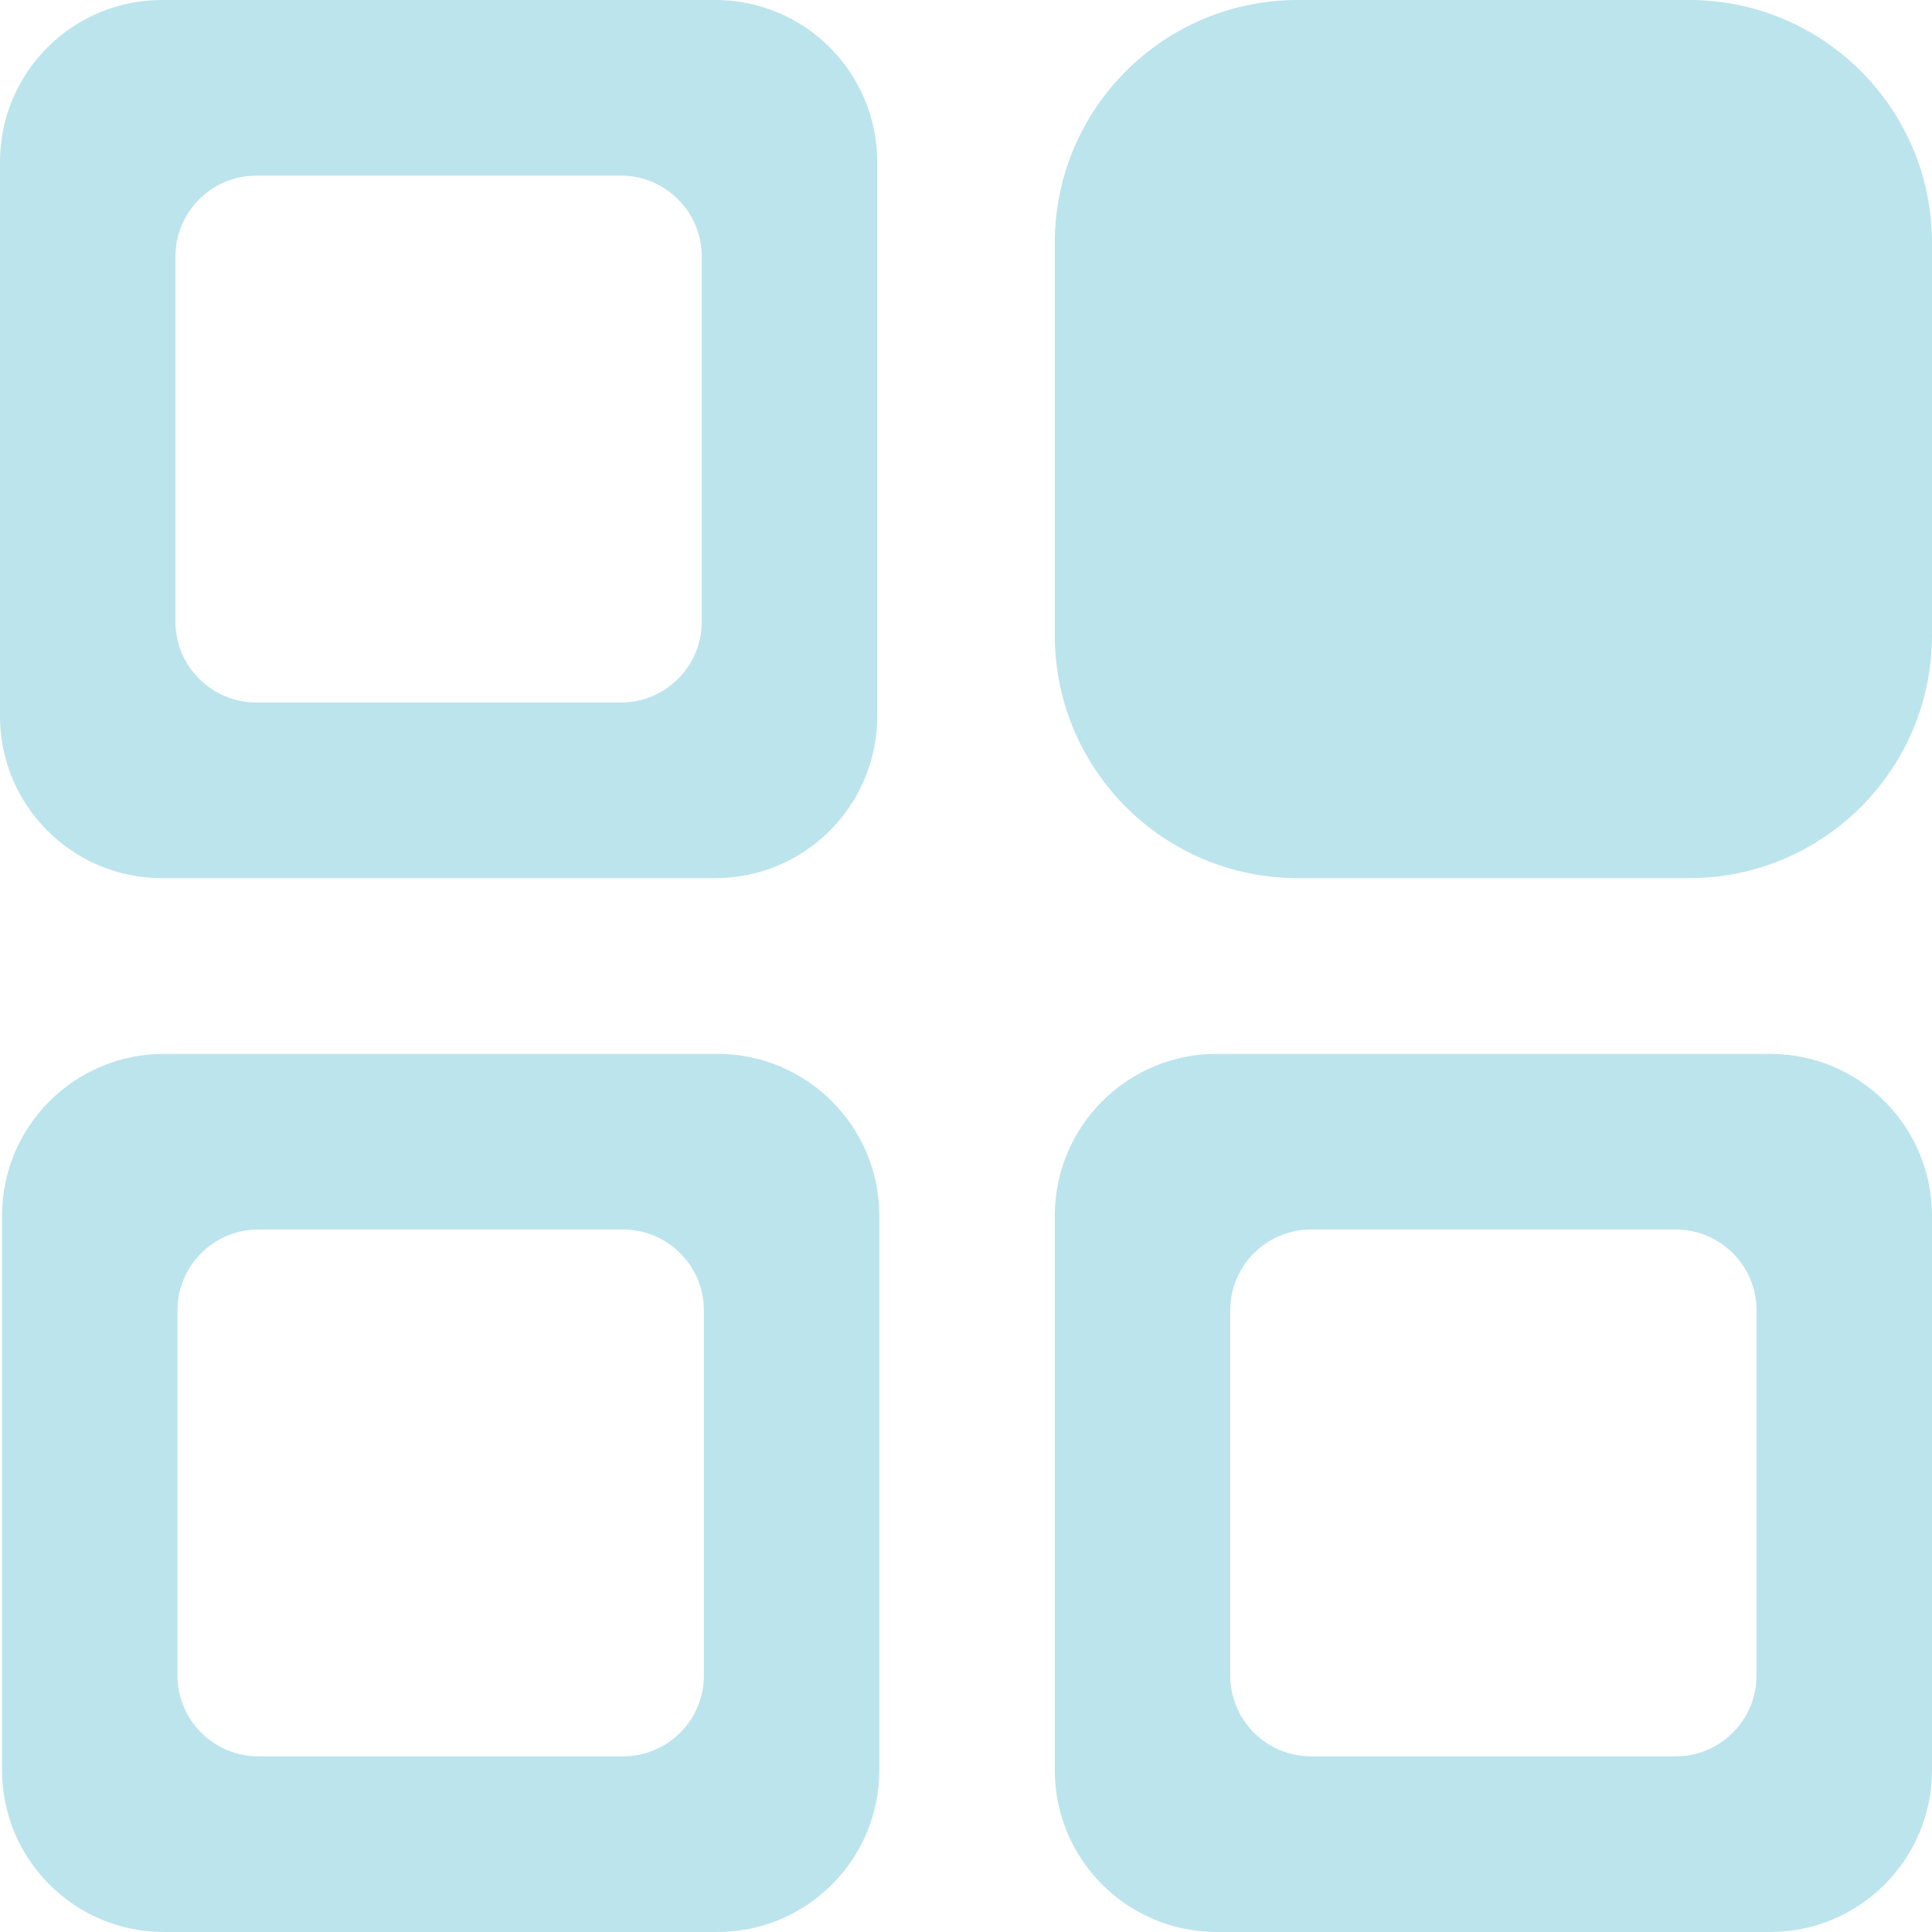 <?xml version="1.0" encoding="UTF-8"?>
<svg width="21px" height="21px" viewBox="0 0 21 21" version="1.1" xmlns="http://www.w3.org/2000/svg" xmlns:xlink="http://www.w3.org/1999/xlink">
    <!-- Generator: Sketch 50 (54983) - http://www.bohemiancoding.com/sketch -->
    <title>select</title>
    <desc>Created with Sketch.</desc>
    <defs></defs>
    <g id="after-Design-Sprint" stroke="none" stroke-width="1" fill="none" fill-rule="evenodd">
        <g id="2-select-Building" transform="translate(-22, -216)" fill="#BCE4ED" fill-rule="nonzero">
            <g id="g5460-copy-2" transform="translate(22, 216)">
                <path d="M0,1.76 L0,7.785 C1.1903826e-16,8.757 0.788,9.545 1.76,9.545 L7.775,9.545 C8.747,9.545 9.535,8.757 9.535,7.785 L9.535,1.76 C9.535,0.788 8.747,2.65531821e-16 7.775,4.4408921e-16 L1.76,4.4408921e-16 C0.788,6.22646599e-16 3.12625847e-16,0.788 0,1.76 Z M11.465,2.64 L11.465,6.905 C11.465,8.363 12.647,9.545 14.105,9.545 L18.36,9.545 C19.818,9.545 21,8.363 21,6.905 L21,2.64 C21,1.182 19.818,-2.67836084e-16 18.36,0 L14.105,0 C12.647,2.67836084e-16 11.465,1.182 11.465,2.64 Z M2.787,1.909 L6.748,1.909 C7.234,1.909 7.628,2.303 7.628,2.789 L7.628,6.756 C7.628,7.242 7.234,7.636 6.748,7.636 L2.787,7.636 C2.301,7.636 1.907,7.242 1.907,6.756 L1.907,2.789 C1.907,2.303 2.301,1.909 2.787,1.909 Z M0.022,13.215 L0.022,19.24 C0.022,20.212 0.81,21 1.782,21 L7.798,21 C8.77,21 9.558,20.212 9.558,19.24 L9.558,13.215 C9.558,12.243 8.77,11.455 7.798,11.455 L1.782,11.455 C0.81,11.455 0.022,12.243 0.022,13.215 Z M11.465,13.215 L11.465,19.24 C11.465,20.212 12.253,21 13.225,21 L19.24,21 C20.212,21 21,20.212 21,19.24 L21,13.215 C21,12.243 20.212,11.455 19.24,11.455 L13.225,11.455 C12.253,11.455 11.465,12.243 11.465,13.215 Z M2.809,13.364 L6.771,13.364 C7.257,13.364 7.651,13.758 7.651,14.244 L7.651,18.211 C7.651,18.697 7.257,19.091 6.771,19.091 L2.809,19.091 C2.323,19.091 1.929,18.697 1.929,18.211 L1.929,14.244 C1.929,13.758 2.323,13.364 2.809,13.364 Z M14.252,13.364 L18.213,13.364 C18.699,13.364 19.093,13.758 19.093,14.244 L19.093,18.211 C19.093,18.697 18.699,19.091 18.213,19.091 L14.252,19.091 C13.766,19.091 13.372,18.697 13.372,18.211 L13.372,14.244 C13.372,13.758 13.766,13.364 14.252,13.364 Z" id="select"></path>
            </g>
        </g>
    </g>
</svg>